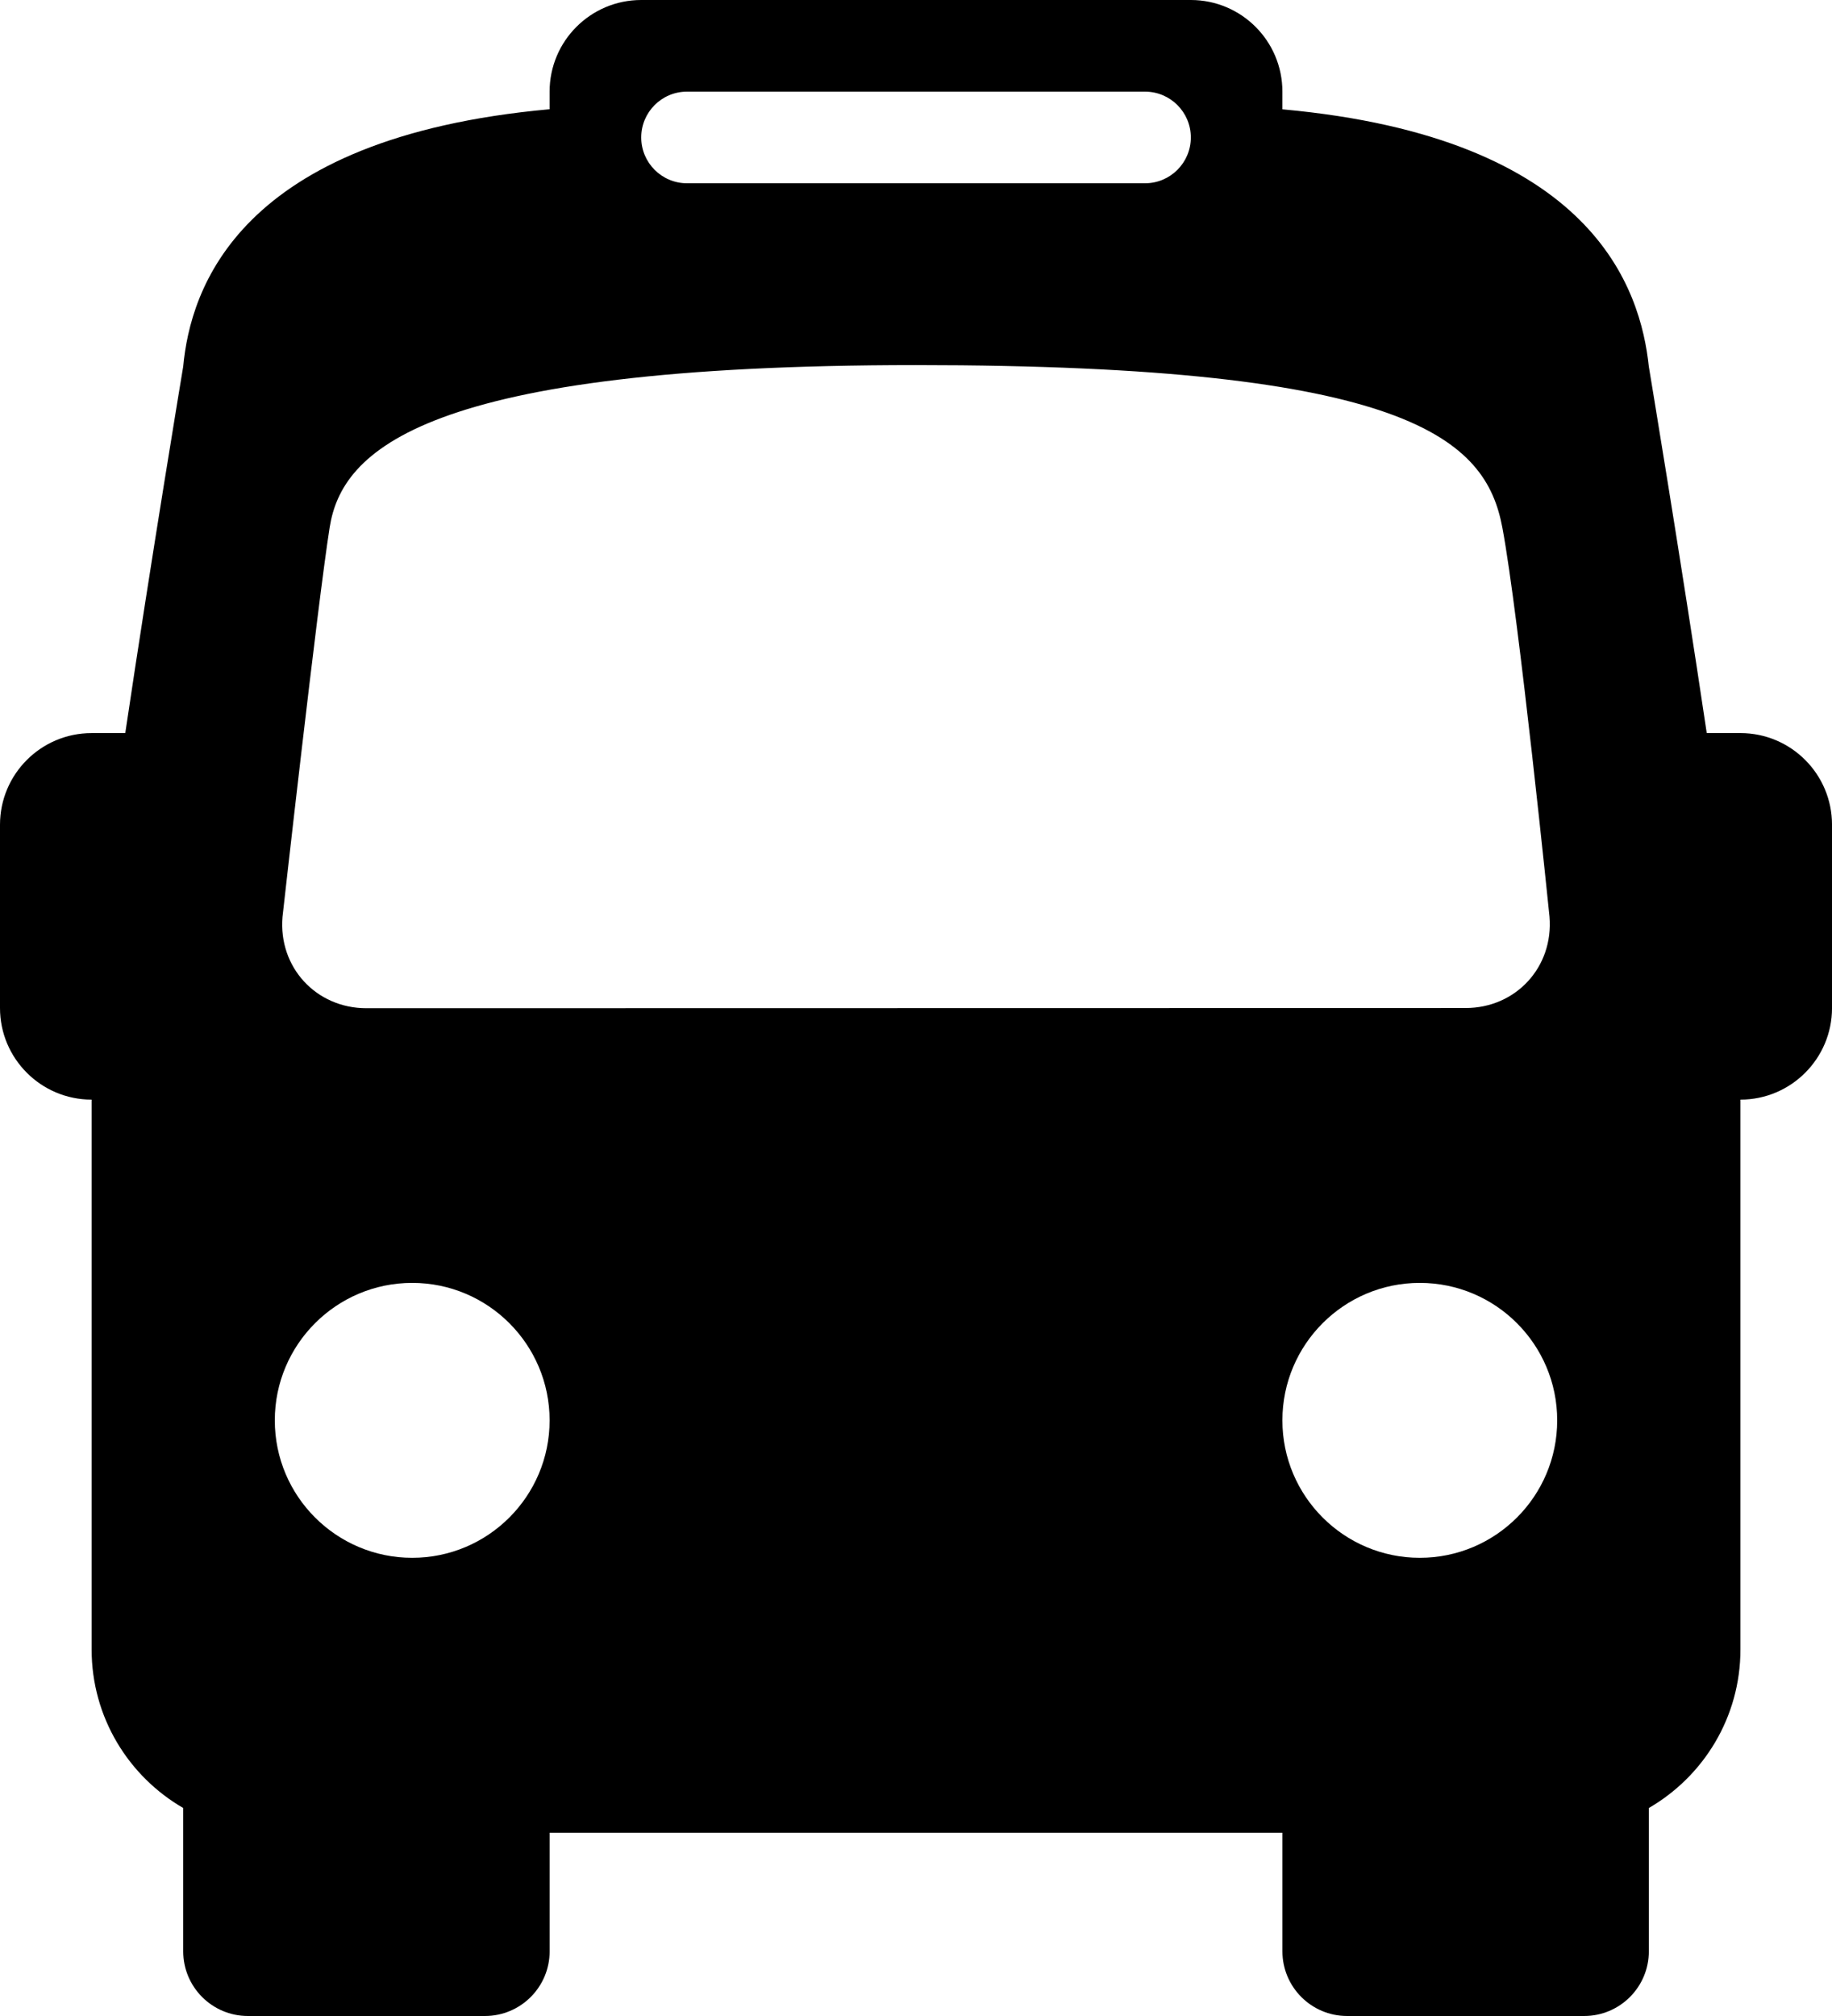 <?xml version="1.0" encoding="utf-8"?>
<!-- Generator: Adobe Illustrator 16.0.4, SVG Export Plug-In . SVG Version: 6.00 Build 0)  -->
<!DOCTYPE svg PUBLIC "-//W3C//DTD SVG 1.1//EN" "http://www.w3.org/Graphics/SVG/1.1/DTD/svg11.dtd">
<svg version="1.1" id="Layer_1" xmlns="http://www.w3.org/2000/svg" xmlns:xlink="http://www.w3.org/1999/xlink" x="0px" y="0px"
	 width="93.333px" height="102.667px" viewBox="0 0 93.333 102.667" enable-background="new 0 0 93.333 102.667"
	 xml:space="preserve">
<path d="M88.667,37.333h-1.715c-1.332-8.943-2.951-18.667-2.951-18.667c-0.416-3.911-2.783-11.657-18.668-13.099V4.667
	C65.333,2.09,63.244,0,60.667,0h-28C30.091,0,28,2.089,28,4.667v0.896C12.087,7.004,9.699,14.755,9.333,18.667
	c0,0-1.621,9.724-2.951,18.667H4.667C2.091,37.333,0,39.424,0,42v9.333c0,2.576,2.09,4.667,4.668,4.667c0,9.408,0,28,0,28
	c0,3.453,1.879,6.461,4.666,8.074v7.297c0,1.82,1.476,3.295,3.295,3.295h12.078c1.819,0,3.295-1.475,3.295-3.295v-6.039h37.332
	v6.039c0,1.82,1.476,3.295,3.295,3.295h12.078c1.82,0,3.295-1.475,3.295-3.295v-7.297c2.787-1.615,4.666-4.621,4.666-8.074
	c0,0,0-18.592,0-28c2.576,0,4.666-2.092,4.666-4.667V42C93.333,39.423,91.244,37.333,88.667,37.333z M72.333,79.332
	c-3.863,0-7-3.135-7-7c0-3.861,3.137-7,7-7c3.865,0,7,3.139,7,7C79.333,76.197,76.199,79.332,72.333,79.332z M35,4.667h23.334
	c1.289,0,2.334,1.045,2.334,2.333s-1.045,2.333-2.334,2.333H35c-1.287,0-2.332-1.045-2.332-2.333S33.712,4.667,35,4.667z
	 M16.796,26.853c0.615-3.883,4.713-8.26,29.871-8.26s29.026,3.78,29.871,8.27c0.844,4.489,2.403,19.819,2.403,19.819
	c0.214,2.562-1.709,4.652-4.274,4.652l-56,0.01c-2.567,0-4.489-2.09-4.275-4.648C14.392,46.694,16.18,30.734,16.796,26.853z
	 M21,79.332c-3.863,0-7-3.135-7-7c0-3.861,3.137-7,7-7c3.864,0,7,3.139,7,7C28,76.197,24.864,79.332,21,79.332z"/>
</svg>
